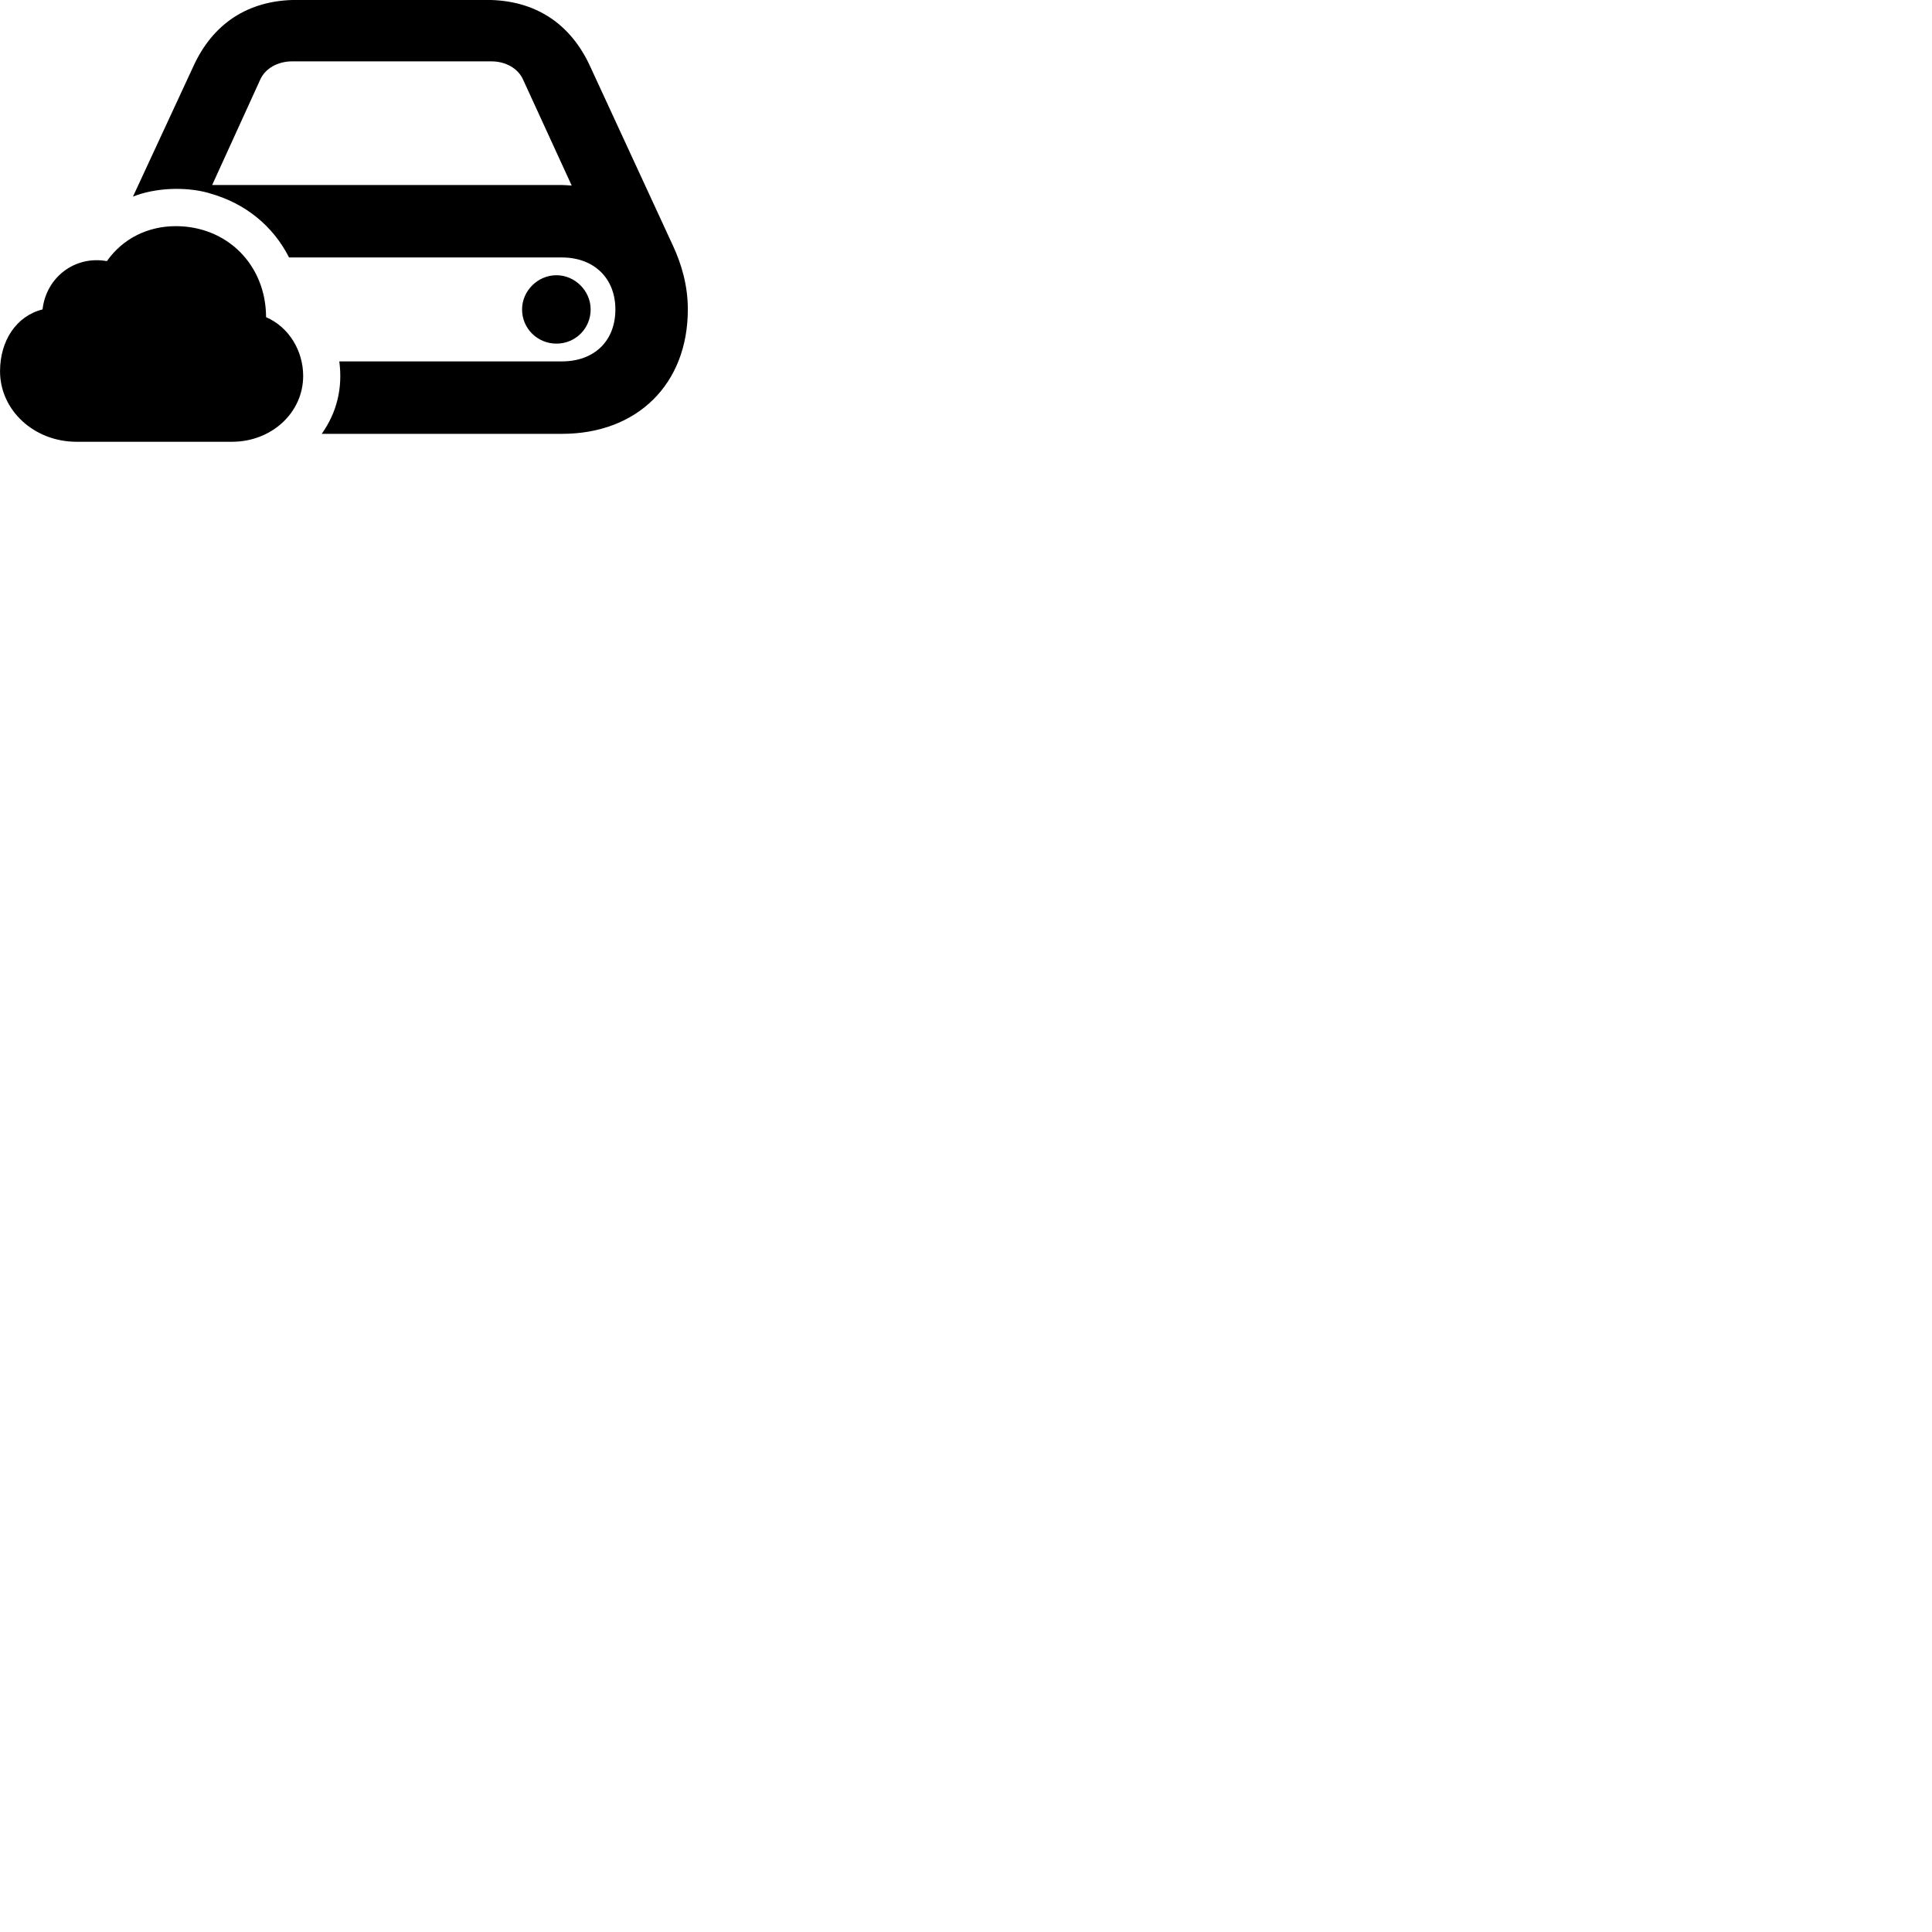 
        <svg xmlns="http://www.w3.org/2000/svg" viewBox="0 0 100 100">
            <path d="M16.652 22.456H29.082C32.992 22.456 35.602 19.876 35.602 16.016C35.602 14.766 35.272 13.666 34.832 12.716L30.542 3.426C29.542 1.256 27.742 -0.004 25.182 -0.004H15.362C12.812 -0.004 11.002 1.256 10.012 3.426L6.882 10.176C8.002 9.726 9.572 9.646 10.792 9.986L10.852 10.006C12.682 10.516 14.122 11.676 14.962 13.326H29.082C30.752 13.326 31.852 14.406 31.852 16.016C31.852 17.656 30.752 18.706 29.082 18.706H17.562C17.742 20.056 17.452 21.326 16.652 22.456ZM29.082 9.576H10.982L13.472 4.116C13.732 3.536 14.382 3.176 15.122 3.176H25.432C26.172 3.176 26.812 3.536 27.072 4.116L29.592 9.606C29.422 9.596 29.252 9.576 29.082 9.576ZM3.962 22.866H12.012C14.052 22.866 15.692 21.366 15.692 19.456C15.692 18.176 14.972 16.936 13.772 16.416C13.762 13.696 11.742 11.706 9.102 11.706C7.672 11.706 6.372 12.326 5.532 13.516C3.882 13.216 2.392 14.346 2.202 16.016C0.842 16.356 0.002 17.636 0.002 19.216C0.002 21.236 1.762 22.866 3.962 22.866ZM27.022 16.016C27.022 17.006 27.822 17.786 28.802 17.786C29.782 17.786 30.572 17.006 30.572 16.016C30.572 15.056 29.762 14.246 28.802 14.246C27.832 14.246 27.022 15.056 27.022 16.016Z" />
        </svg>
    